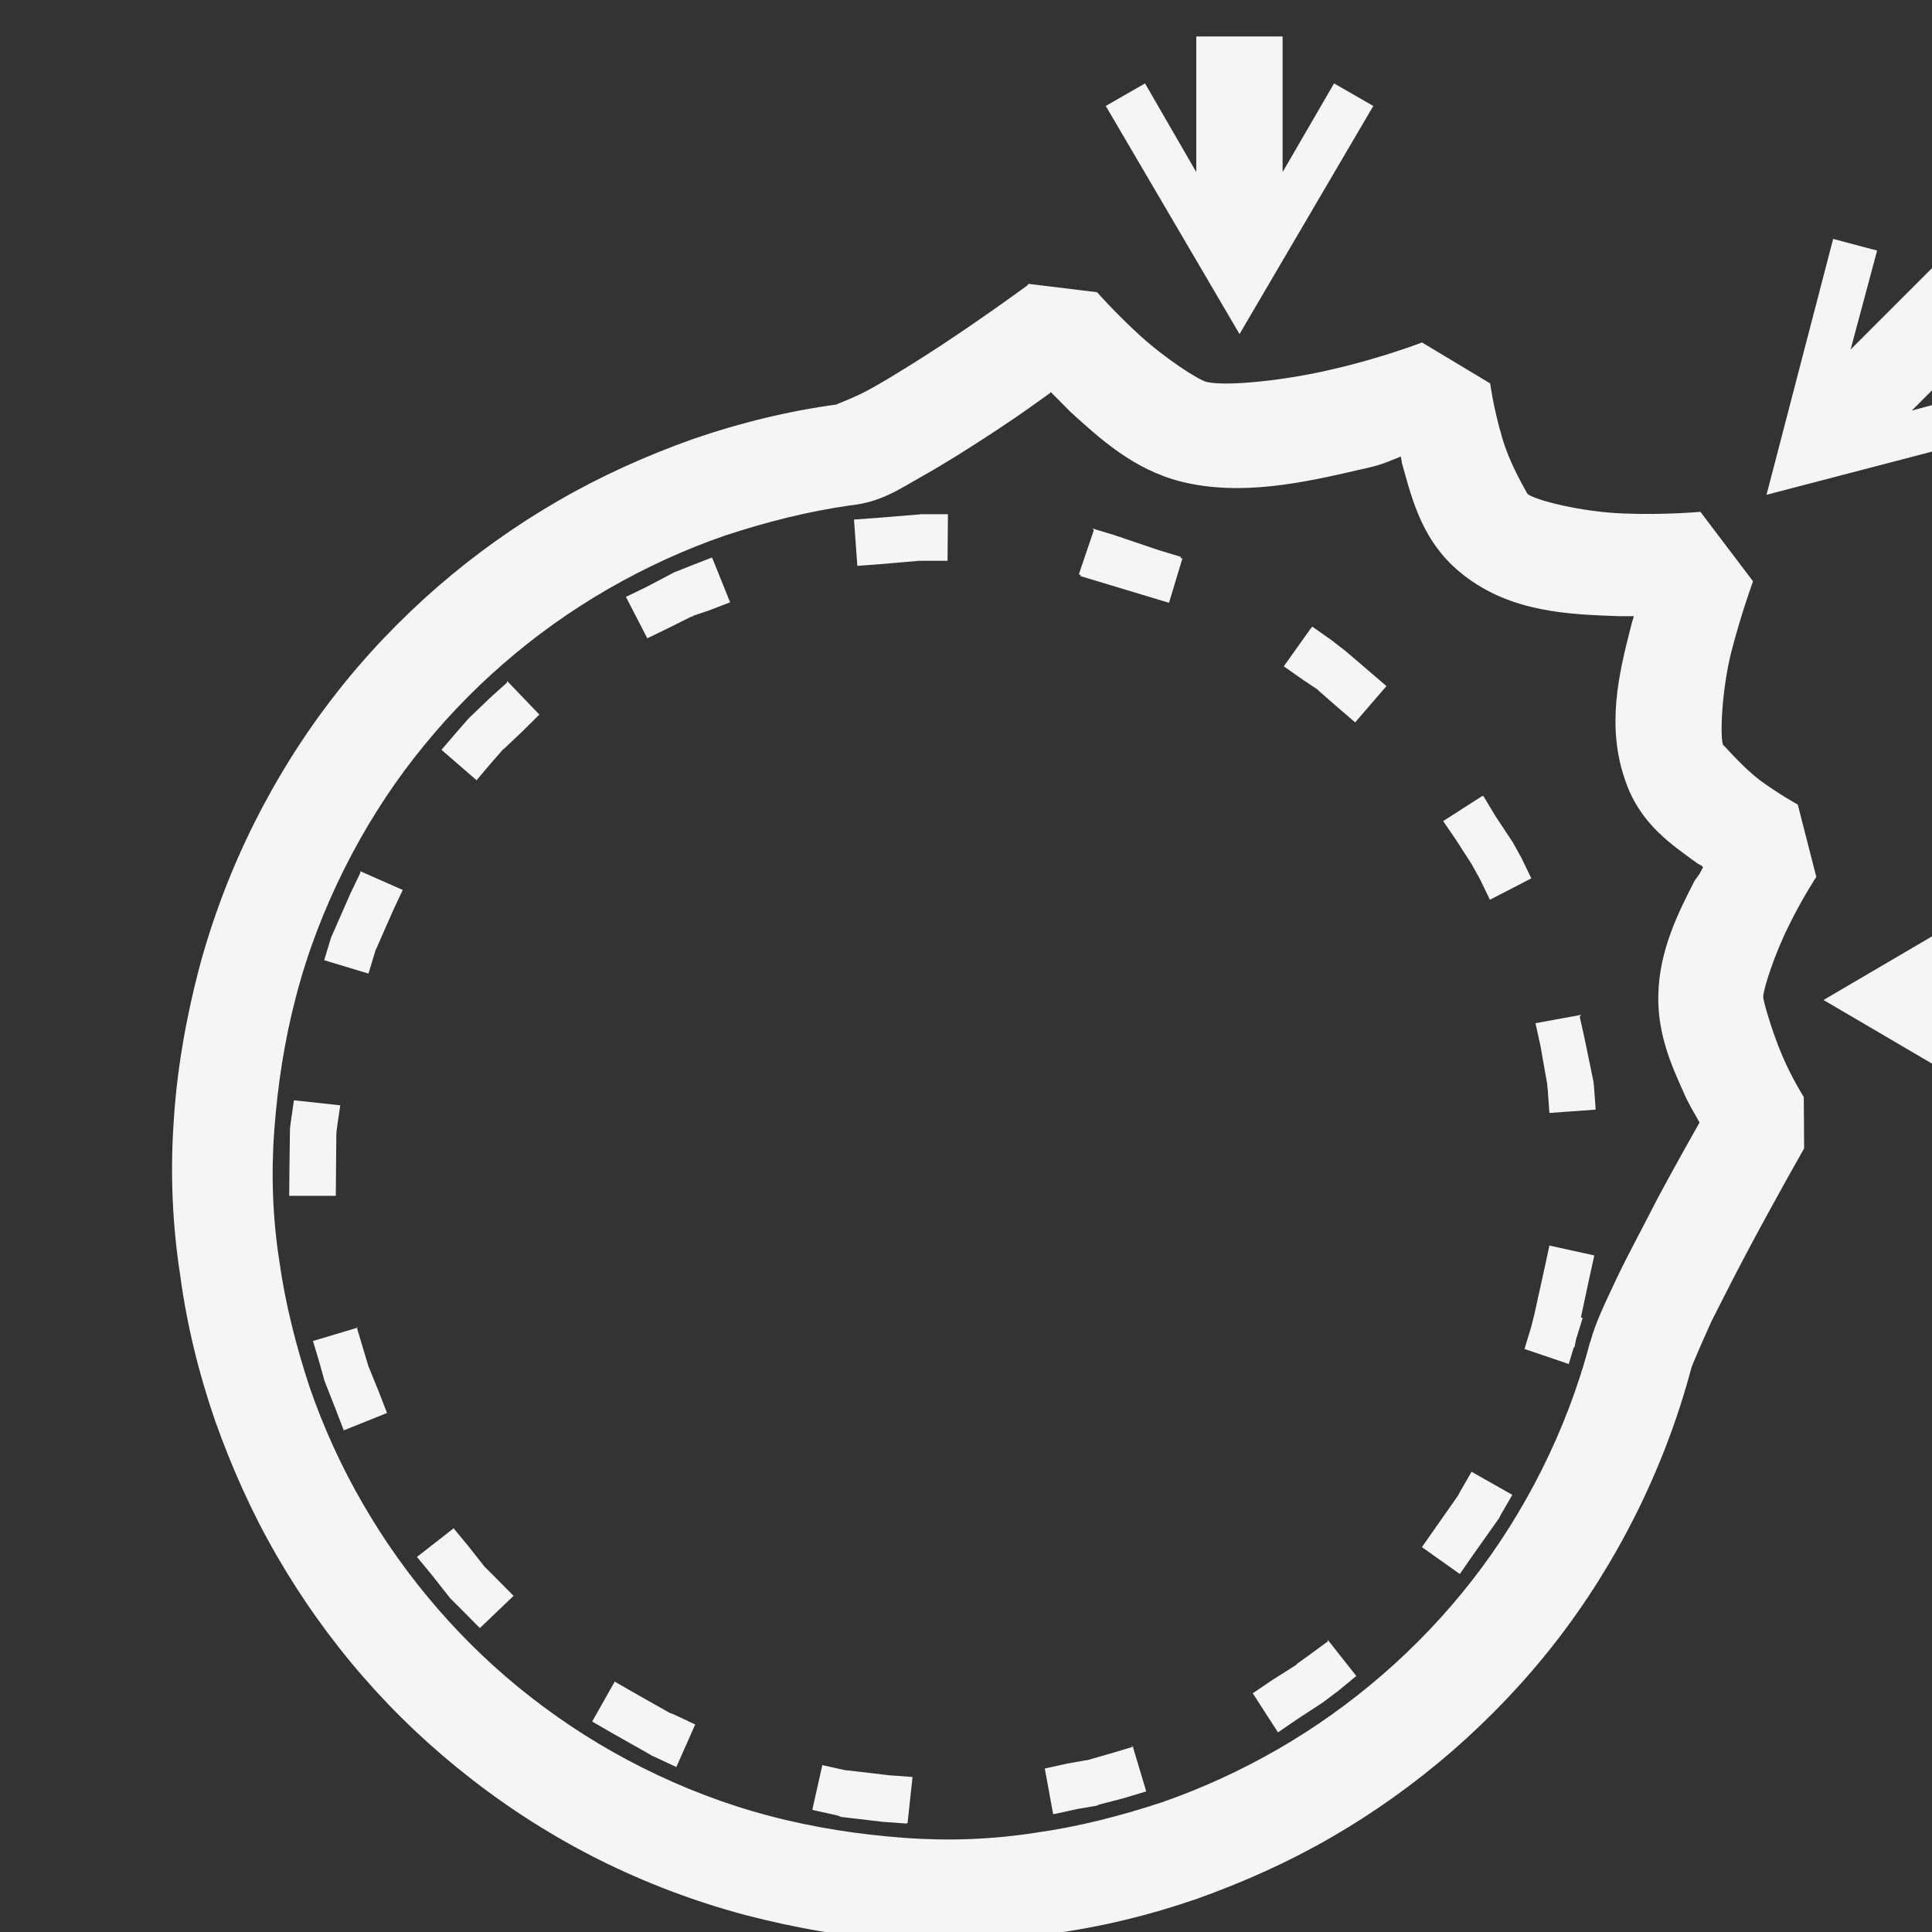 <?xml version="1.0" encoding="UTF-8" standalone="no"?>
<!-- Generator: Adobe Illustrator 16.0.0, SVG Export Plug-In . SVG Version: 6.00 Build 0)  -->

<svg
   xmlns:dc="http://purl.org/dc/elements/1.1/"
   xmlns:cc="http://creativecommons.org/ns#"
   xmlns:rdf="http://www.w3.org/1999/02/22-rdf-syntax-ns#"
   xmlns:svg="http://www.w3.org/2000/svg"
   xmlns="http://www.w3.org/2000/svg"
   xmlns:sodipodi="http://sodipodi.sourceforge.net/DTD/sodipodi-0.dtd"
   xmlns:inkscape="http://www.inkscape.org/namespaces/inkscape"
   version="1.1"
   id="Capa_1"
   x="0px"
   y="0px"
   width="512px"
   height="512px"
   viewBox="0 0 592.813 592.814"
   style="enable-background:new 0 0 592.813 592.814;"
   xml:space="preserve"
   inkscape:version="0.92.0 r15299"
   sodipodi:docname="smooth_terrain.svg"><rect x="0" y="0" width="592.813" height="592.814" fill="#333333" stroke="none"/><defs
     id="defs39" /><sodipodi:namedview
     pagecolor="#ffffff"
     bordercolor="#666666"
     borderopacity="1"
     objecttolerance="10"
     gridtolerance="10"
     guidetolerance="10"
     inkscape:pageopacity="0"
     inkscape:pageshadow="2"
     inkscape:window-width="1920"
     inkscape:window-height="1018"
     id="namedview37"
     showgrid="false"
     inkscape:zoom="0.64"
     inkscape:cx="-225.81749"
     inkscape:cy="118.7176"
     inkscape:window-x="1912"
     inkscape:window-y="-8"
     inkscape:window-maximized="1"
     inkscape:current-layer="g4976" /><g
     id="g7" /><g
     id="g9" /><g
     id="g11" /><g
     id="g13" /><g
     id="g15" /><g
     id="g17" /><g
     id="g19" /><g
     id="g21" /><g
     id="g23" /><g
     id="g25" /><g
     id="g27" /><g
     id="g29" /><g
     id="g31" /><g
     id="g33" /><g
     id="g35" /><g
     id="g4181"
     transform="matrix(21.091,0,0,21.091,-5477.535,-6190.102)"><g
       id="g4976"
       transform="matrix(21.085,0,0,21.085,-5466.291,-6372.179)"><path
         style="opacity:1;fill:#f5f5f5;fill-opacity:1;fill-rule:evenodd;stroke:none;stroke-width:384.097;stroke-linecap:square;stroke-linejoin:bevel;stroke-miterlimit:4;stroke-dasharray:none;stroke-dashoffset:0.986;stroke-opacity:1"
         d="M 277.303 10.875 L 277.303 42.064 L 265.512 21.668 L 256.484 26.854 L 287.25 79.32 L 318.018 26.854 L 308.99 21.668 L 297.16 42.064 L 297.16 10.875 L 287.25 10.875 L 277.303 10.875 z M 483.371 27.299 L 427.791 82.879 L 433.891 60.125 L 433.881 60.123 L 433.883 60.117 L 423.781 57.428 L 408.457 116.279 L 408.467 116.277 L 408.465 116.287 L 467.316 100.924 L 464.627 90.82 L 464.621 90.822 L 464.619 90.812 L 441.863 96.914 L 497.443 41.334 L 497.436 41.326 L 490.416 34.305 L 490.408 34.297 L 483.387 27.314 L 483.379 27.307 L 483.371 27.299 z M 238.689 67.771 L 238.467 68.117 C 238.467 68.117 229.132 74.992 218.531 81.982 C 213.231 85.439 207.624 88.974 202.977 91.586 C 198.329 94.275 193.566 95.657 194.949 95.465 C 183.542 97.001 172.363 99.727 161.57 103.453 C 150.777 107.294 140.446 111.942 130.613 117.627 C 120.78 123.312 111.484 129.918 102.842 137.408 C 94.238 144.898 86.288 153.194 79.221 162.297 C 72.115 171.4 65.892 181.31 60.592 191.873 C 55.33 202.436 51.027 213.652 47.877 225.482 C 44.804 237.313 42.769 249.219 42.078 260.973 C 41.31 272.764 41.848 284.44 43.615 295.848 C 45.152 307.294 47.917 318.473 51.643 329.266 C 55.484 340.059 60.093 350.39 65.777 360.223 C 71.462 370.056 78.069 379.388 85.559 387.992 C 93.048 396.634 101.383 404.509 110.486 411.576 C 119.589 418.682 129.461 424.944 140.023 430.244 C 150.586 435.506 161.84 439.807 173.67 442.957 C 185.5 446.03 197.368 448.066 209.16 448.758 C 220.914 449.526 232.591 448.968 244.037 447.221 C 255.445 445.684 266.62 442.958 277.375 439.232 C 288.168 435.391 298.54 430.743 308.373 425.059 C 318.206 419.374 327.461 412.767 336.104 405.277 C 344.707 397.787 352.658 389.492 359.764 380.389 C 366.869 371.286 373.092 361.375 378.393 350.812 C 383.655 340.25 387.995 329.033 391.145 317.203 C 391.333 316.435 393.451 311.595 395.832 306.295 C 398.521 300.994 401.669 294.773 404.818 288.896 C 411.118 277.105 417.109 266.619 417.109 266.619 L 417.025 254.789 C 417.025 254.789 414.338 250.601 412.033 245.186 C 409.729 239.808 407.691 232.665 407.691 231.781 C 407.734 229.861 410.38 221.756 413.568 215.418 C 416.641 209.119 419.906 204.164 419.906 204.164 L 415.643 187.533 C 415.643 187.533 411.418 185.229 406.924 181.926 C 402.391 178.469 398.283 173.32 398.475 173.896 C 397.706 171.976 398.144 161.146 400.395 152.273 C 402.699 143.401 405.35 136.18 405.35 136.18 L 393.25 120.201 C 393.25 120.201 385.07 120.968 375.506 120.584 C 365.942 120.246 355.186 117.513 353.496 116.092 C 353.538 116.092 349.385 109.368 347.58 102.877 C 345.66 96.386 344.893 90.664 344.893 90.664 L 329.221 81.254 C 329.221 81.254 320.271 84.71 309.209 87.283 C 298.109 89.972 284.473 91.393 279.787 90.355 C 277.867 89.971 270.069 84.863 264.385 79.678 C 258.7 74.492 254.477 69.691 254.477 69.691 L 238.689 67.771 z M 243.713 92.643 L 244.037 92.854 C 245.958 94.774 245.956 94.774 248.338 97.193 C 255.098 103.339 262.858 110.483 273.805 113.248 C 287.594 116.705 302.15 113.46 314.656 110.561 C 320.034 109.408 320.457 109.023 324.336 107.486 C 324.609 108.639 324.461 108.64 324.719 109.408 C 327.023 117.628 329.366 127.421 338.738 134.719 C 349.8 143.399 363.129 143.785 374.498 144.207 L 377.955 144.207 C 377.59 145.359 377.572 145.358 377.188 146.895 C 374.499 157.419 371.541 169.633 376.035 182.193 C 379.492 192.18 386.828 196.866 392.705 201.168 C 393.473 201.552 393.473 201.505 393.857 201.936 C 393.089 203.472 393.09 203.473 391.938 205.01 C 388.097 212.5 383.755 221.102 383.562 231.473 C 383.394 240.96 387.021 248.45 389.979 255.057 C 391.515 258.129 391.898 258.513 393.051 260.664 C 391.13 264.121 388.442 268.732 383.525 277.873 C 380.453 283.942 376.918 290.395 374.152 296.156 C 371.464 301.918 369.199 306.412 367.893 311.213 L 367.85 311.213 C 365.161 321.507 361.397 331.263 356.826 340.404 C 352.255 349.546 346.839 358.149 340.693 366.023 C 334.548 373.897 327.673 381.118 320.184 387.609 C 312.694 394.101 304.627 399.861 296.1 404.777 C 287.573 409.694 278.546 413.842 269.213 417.068 C 259.879 420.141 250.162 422.639 240.252 424.021 C 230.342 425.558 220.242 425.942 210.025 425.174 C 199.808 424.406 189.475 422.87 179.182 420.143 C 168.888 417.454 159.132 413.651 149.99 409.08 C 140.849 404.509 132.323 399.093 124.41 392.947 C 116.498 386.802 109.314 379.964 102.822 372.475 C 96.331 364.985 90.571 356.92 85.654 348.393 C 80.699 339.866 76.59 330.839 73.363 321.506 C 70.291 312.134 67.793 302.455 66.41 292.545 C 64.874 282.635 64.49 272.533 65.258 262.316 C 66.026 252.099 67.562 241.806 70.289 231.512 C 72.978 221.218 76.781 211.462 81.352 202.32 C 85.922 193.179 91.339 184.575 97.484 176.701 C 103.63 168.827 110.467 161.606 117.957 155.115 C 125.409 148.624 133.512 142.862 142.039 137.945 C 150.566 133.029 159.592 128.881 168.926 125.654 C 178.259 122.582 187.977 120.086 197.887 118.703 L 197.93 118.703 C 204.651 117.935 208.646 115.245 214.139 112.096 C 219.631 109.023 225.546 105.26 231.154 101.572 C 237.838 97.155 239.834 95.619 243.713 92.854 L 243.713 92.643 z M 213.727 120.754 L 213.635 120.83 L 213.25 120.83 L 203.879 121.6 L 198.578 121.982 L 199.346 132.623 L 204.646 132.238 L 213.52 131.471 L 213.604 131.471 L 214.756 131.471 L 220.096 131.471 L 220.18 120.754 L 214.879 120.754 L 213.727 120.754 z M 253.4 124.029 L 253.746 124.414 L 250.289 134.594 L 250.721 134.723 L 250.635 134.977 L 255.744 136.514 L 265.922 139.586 L 271.031 141.123 L 274.104 130.943 L 273.682 130.814 L 273.758 130.561 L 268.688 129.023 L 258.471 125.566 L 253.4 124.029 z M 165.902 130.717 L 160.949 132.639 L 157.107 134.174 L 156.723 134.385 L 150.885 137.459 L 146.123 139.764 L 151.039 149.289 L 155.801 146.984 L 161.18 144.295 L 161.428 144.295 L 161.641 144.088 L 165.096 142.936 L 170.09 141.016 L 166.096 131.105 L 165.902 130.717 z M 303.99 146.615 L 303.783 146.857 L 303.574 147.1 L 297.43 155.74 L 301.809 158.814 L 305.266 161.119 L 305.434 161.33 L 309.812 165.17 L 313.846 168.627 L 320.836 160.523 L 320.834 160.523 L 321.043 160.281 L 317.012 156.824 L 312.209 152.715 L 311.826 152.377 L 308.369 149.688 L 303.99 146.615 z M 118.805 159.113 L 118.748 159.502 L 114.906 162.959 L 110.221 167.453 L 109.848 167.832 L 107.16 170.906 L 103.703 174.938 L 111.77 181.93 L 115.225 177.857 L 117.914 174.785 L 117.998 174.785 L 122.34 170.676 L 126.219 166.834 L 118.805 159.113 z M 343.072 185.57 L 334.084 191.332 L 337.156 195.826 L 340.613 201.203 L 342.533 204.66 L 344.838 209.422 L 354.363 204.506 L 352.061 199.744 L 350.139 196.287 L 349.893 195.902 L 346.053 190.102 L 343.363 185.609 L 343.072 185.57 z M 474.029 201.713 L 421.566 232.48 L 474.029 263.246 L 479.215 254.221 L 458.82 242.389 L 492.889 242.389 L 492.889 232.48 L 492.889 222.531 L 458.82 222.531 L 479.215 210.74 L 474.029 201.713 z M 85.039 202.865 L 85.02 203.281 L 82.715 208.082 L 78.605 217.453 L 78.438 217.838 L 78.268 218.223 L 76.73 223.33 L 86.91 226.404 L 88.445 221.334 L 88.531 220.996 L 88.572 220.996 L 92.49 212.084 L 94.795 207.168 L 85.039 202.865 z M 365.846 235.895 L 355.32 237.814 L 356.473 243.076 L 358.01 251.797 L 358.01 252.008 L 358.137 253.16 L 358.52 258.461 L 369.16 257.691 L 368.775 252.354 L 368.648 251.201 L 368.564 250.816 L 366.645 241.521 L 365.492 236.297 L 365.846 235.895 z M 69.779 255.549 L 69.74 255.703 L 68.973 261.08 L 68.85 262.232 L 68.85 262.615 L 68.723 272.18 L 68.68 277.52 L 79.396 277.52 L 79.439 272.219 L 79.523 263.154 L 79.65 262.002 L 80.418 256.701 L 69.779 255.549 z M 358.555 288.814 L 358.4 288.93 L 358.523 288.957 L 358.555 288.814 z M 358.523 288.957 L 357.402 294.154 L 355.098 304.602 L 354.33 307.674 L 352.793 312.744 L 362.973 316.201 L 364.125 312.361 L 364.293 312.361 L 364.582 310.824 L 364.623 310.613 L 366.16 305.658 L 365.775 305.447 L 367.695 296.459 L 368.848 291.234 L 358.523 288.957 z M 84.18 307.629 L 84.256 307.883 L 84.402 307.84 L 84.18 307.629 z M 84.256 307.883 L 74.146 310.912 L 75.684 316.059 L 76.836 320.207 L 77.004 320.592 L 79.309 326.469 L 81.229 331.461 L 91.178 327.467 L 89.256 322.512 L 86.951 316.828 L 86.867 316.617 L 85.715 312.775 L 84.256 307.883 z M 340.641 340.953 L 337.951 345.6 L 337.568 346.369 L 332.268 353.936 L 329.193 358.314 L 337.914 364.498 L 340.986 360.08 L 346.633 352.092 L 346.92 351.707 L 347.305 350.939 L 349.994 346.291 L 340.697 341.029 L 340.641 340.953 z M 106.418 353.893 L 106.477 354.008 L 98.064 360.576 L 101.521 364.764 L 105.631 369.986 L 106 370.371 L 108.688 373.059 L 112.529 376.939 L 120.287 369.525 L 116.447 365.646 L 113.758 362.957 L 113.717 362.957 L 109.875 358.08 L 106.418 353.893 z M 307.463 379.539 L 307.57 379.992 L 303.383 383.064 L 300.695 384.986 L 300.445 385.193 L 300.279 385.404 L 294.826 388.861 L 290.293 391.934 L 296.094 400.922 L 300.586 397.85 L 306.463 394.008 L 306.848 393.713 L 309.92 391.408 L 314.107 387.951 L 307.463 379.539 z M 143.584 389.176 L 143.461 389.203 L 143.543 389.25 L 143.584 389.176 z M 143.543 389.25 L 138.359 398.434 L 143.008 401.121 L 151.648 406 L 152.033 406.254 L 152.801 406.592 L 157.719 408.896 L 162.059 399.102 L 157.143 396.797 L 156.373 396.5 L 156.289 396.5 L 148.146 391.893 L 143.543 389.25 z M 262.434 403.887 L 262.557 404.297 L 262.723 404.248 L 262.434 403.887 z M 262.723 404.248 L 262.74 404.309 L 263.01 404.229 L 262.723 404.248 z M 262.74 404.309 L 262.574 404.357 L 262.557 404.297 L 257.576 405.785 L 252.287 407.305 L 252.205 407.32 L 252.025 407.32 L 247.686 408.09 L 242.461 409.242 L 244.383 419.727 L 244.662 419.666 L 244.67 419.707 L 249.932 418.555 L 254.426 417.787 L 254.811 417.576 L 260.688 416.039 L 265.795 414.504 L 262.74 404.309 z M 191.303 408.416 L 191.275 408.541 L 191.188 408.568 L 191.266 408.586 L 188.998 418.709 L 189.143 418.74 L 189.133 418.785 L 194.357 419.938 L 195.125 420.15 L 195.51 420.361 L 205.342 421.514 L 210.643 421.896 L 210.652 421.803 L 210.893 421.82 L 212.045 411.182 L 206.744 410.797 L 196.912 409.645 L 196.662 409.645 L 191.438 408.492 L 191.303 408.416 z "
         transform="matrix(0.003,0,0,0.003,271.561,316.126)"
         id="path4451" /></g></g></svg>